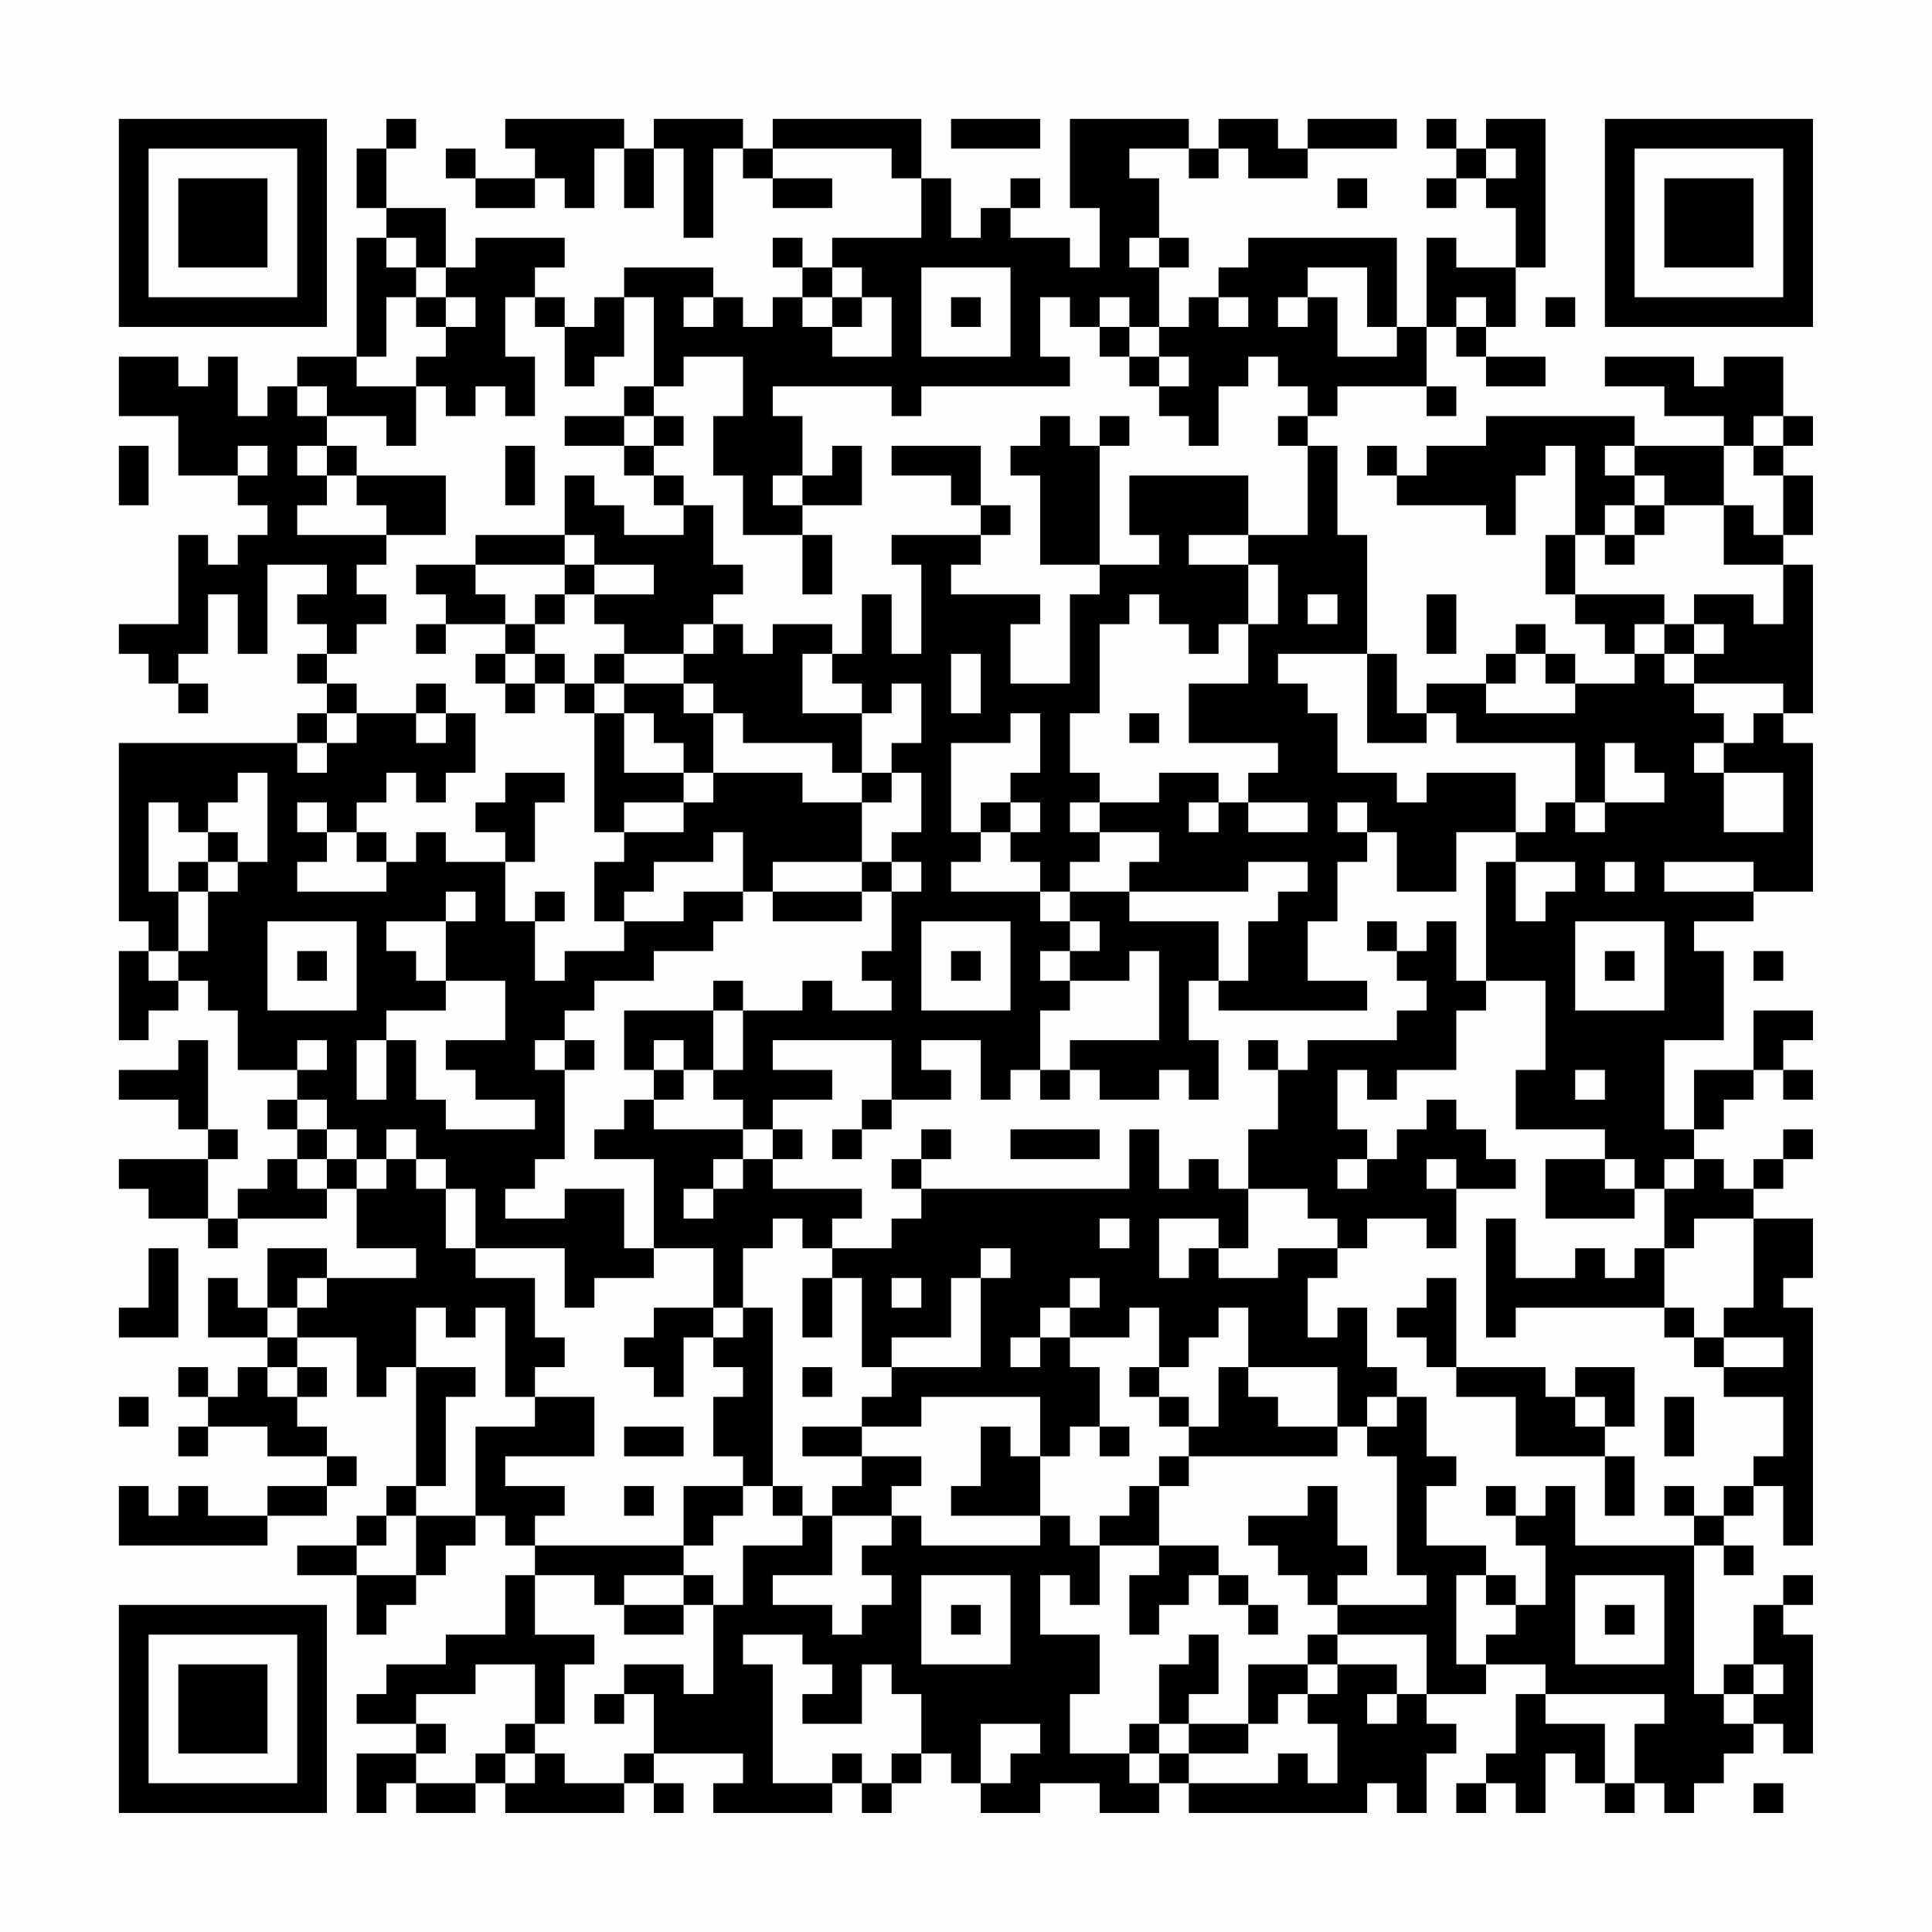 <?xml version="1.0" encoding="UTF-8"?>
<svg xmlns="http://www.w3.org/2000/svg" version="1.1" width="300" height="300" viewBox="0 0 300 300"><rect x="0" y="0" width="300" height="300" fill="#fefefe"/><g transform="scale(4.615)"><g transform="translate(4,4)"><path fill-rule="evenodd" d="M9 0L9 1L8 1L8 3L9 3L9 4L8 4L8 8L6 8L6 9L5 9L5 10L4 10L4 8L3 8L3 9L2 9L2 8L0 8L0 10L2 10L2 12L4 12L4 13L5 13L5 14L4 14L4 15L3 15L3 14L2 14L2 17L0 17L0 18L1 18L1 19L2 19L2 20L3 20L3 19L2 19L2 18L3 18L3 16L4 16L4 18L5 18L5 15L7 15L7 16L6 16L6 17L7 17L7 18L6 18L6 19L7 19L7 20L6 20L6 21L0 21L0 27L1 27L1 28L0 28L0 31L1 31L1 30L2 30L2 29L3 29L3 30L4 30L4 32L6 32L6 33L5 33L5 34L6 34L6 35L5 35L5 36L4 36L4 37L3 37L3 35L4 35L4 34L3 34L3 31L2 31L2 32L0 32L0 33L2 33L2 34L3 34L3 35L0 35L0 36L1 36L1 37L3 37L3 38L4 38L4 37L7 37L7 36L8 36L8 38L10 38L10 39L7 39L7 38L5 38L5 40L4 40L4 39L3 39L3 41L5 41L5 42L4 42L4 43L3 43L3 42L2 42L2 43L3 43L3 44L2 44L2 45L3 45L3 44L5 44L5 45L7 45L7 46L5 46L5 47L3 47L3 46L2 46L2 47L1 47L1 46L0 46L0 48L5 48L5 47L7 47L7 46L8 46L8 45L7 45L7 44L6 44L6 43L7 43L7 42L6 42L6 41L8 41L8 43L9 43L9 42L10 42L10 46L9 46L9 47L8 47L8 48L6 48L6 49L8 49L8 51L9 51L9 50L10 50L10 49L11 49L11 48L12 48L12 47L13 47L13 48L14 48L14 49L13 49L13 51L11 51L11 52L9 52L9 53L8 53L8 54L10 54L10 55L8 55L8 57L9 57L9 56L10 56L10 57L12 57L12 56L13 56L13 57L17 57L17 56L18 56L18 57L19 57L19 56L18 56L18 55L21 55L21 56L20 56L20 57L24 57L24 56L25 56L25 57L26 57L26 56L27 56L27 55L28 55L28 56L29 56L29 57L31 57L31 56L33 56L33 57L35 57L35 56L36 56L36 57L42 57L42 56L43 56L43 57L44 57L44 55L45 55L45 54L44 54L44 53L46 53L46 52L48 52L48 53L47 53L47 55L46 55L46 56L45 56L45 57L46 57L46 56L47 56L47 57L48 57L48 55L49 55L49 56L50 56L50 57L51 57L51 56L52 56L52 57L53 57L53 56L54 56L54 55L55 55L55 54L56 54L56 55L57 55L57 51L56 51L56 50L57 50L57 49L56 49L56 50L55 50L55 52L54 52L54 53L53 53L53 48L54 48L54 49L55 49L55 48L54 48L54 47L55 47L55 46L56 46L56 48L57 48L57 40L56 40L56 39L57 39L57 37L55 37L55 36L56 36L56 35L57 35L57 34L56 34L56 35L55 35L55 36L54 36L54 35L53 35L53 34L54 34L54 33L55 33L55 32L56 32L56 33L57 33L57 32L56 32L56 31L57 31L57 30L55 30L55 32L53 32L53 34L52 34L52 31L54 31L54 28L53 28L53 27L55 27L55 26L57 26L57 21L56 21L56 20L57 20L57 15L56 15L56 14L57 14L57 12L56 12L56 11L57 11L57 10L56 10L56 8L54 8L54 9L53 9L53 8L50 8L50 9L52 9L52 10L54 10L54 11L51 11L51 10L46 10L46 11L44 11L44 12L43 12L43 11L42 11L42 12L43 12L43 13L46 13L46 14L47 14L47 12L48 12L48 11L49 11L49 14L48 14L48 16L49 16L49 17L50 17L50 18L51 18L51 19L49 19L49 18L48 18L48 17L47 17L47 18L46 18L46 19L44 19L44 20L43 20L43 18L42 18L42 14L41 14L41 11L40 11L40 10L41 10L41 9L44 9L44 10L45 10L45 9L44 9L44 7L45 7L45 8L46 8L46 9L48 9L48 8L46 8L46 7L47 7L47 5L48 5L48 0L46 0L46 1L45 1L45 0L44 0L44 1L45 1L45 2L44 2L44 3L45 3L45 2L46 2L46 3L47 3L47 5L45 5L45 4L44 4L44 7L43 7L43 4L38 4L38 5L37 5L37 6L36 6L36 7L35 7L35 5L36 5L36 4L35 4L35 2L34 2L34 1L36 1L36 2L37 2L37 1L38 1L38 2L40 2L40 1L43 1L43 0L40 0L40 1L39 1L39 0L37 0L37 1L36 1L36 0L32 0L32 3L33 3L33 5L32 5L32 4L30 4L30 3L31 3L31 2L30 2L30 3L29 3L29 4L28 4L28 2L27 2L27 0L22 0L22 1L21 1L21 0L18 0L18 1L17 1L17 0L13 0L13 1L14 1L14 2L12 2L12 1L11 1L11 2L12 2L12 3L14 3L14 2L15 2L15 3L16 3L16 1L17 1L17 3L18 3L18 1L19 1L19 4L20 4L20 1L21 1L21 2L22 2L22 3L24 3L24 2L22 2L22 1L26 1L26 2L27 2L27 4L24 4L24 5L23 5L23 4L22 4L22 5L23 5L23 6L22 6L22 7L21 7L21 6L20 6L20 5L17 5L17 6L16 6L16 7L15 7L15 6L14 6L14 5L15 5L15 4L12 4L12 5L11 5L11 3L9 3L9 1L10 1L10 0ZM28 0L28 1L31 1L31 0ZM46 1L46 2L47 2L47 1ZM41 2L41 3L42 3L42 2ZM9 4L9 5L10 5L10 6L9 6L9 8L8 8L8 9L10 9L10 11L9 11L9 10L7 10L7 9L6 9L6 10L7 10L7 11L6 11L6 12L7 12L7 13L6 13L6 14L9 14L9 15L8 15L8 16L9 16L9 17L8 17L8 18L7 18L7 19L8 19L8 20L7 20L7 21L6 21L6 22L7 22L7 21L8 21L8 20L10 20L10 21L11 21L11 20L12 20L12 22L11 22L11 23L10 23L10 22L9 22L9 23L8 23L8 24L7 24L7 23L6 23L6 24L7 24L7 25L6 25L6 26L9 26L9 25L10 25L10 24L11 24L11 25L13 25L13 27L14 27L14 29L15 29L15 28L17 28L17 27L19 27L19 26L21 26L21 27L20 27L20 28L18 28L18 29L16 29L16 30L15 30L15 31L14 31L14 32L15 32L15 35L14 35L14 36L13 36L13 37L15 37L15 36L17 36L17 38L18 38L18 39L16 39L16 40L15 40L15 38L12 38L12 36L11 36L11 35L10 35L10 34L9 34L9 35L8 35L8 34L7 34L7 33L6 33L6 34L7 34L7 35L6 35L6 36L7 36L7 35L8 35L8 36L9 36L9 35L10 35L10 36L11 36L11 38L12 38L12 39L14 39L14 41L15 41L15 42L14 42L14 43L13 43L13 40L12 40L12 41L11 41L11 40L10 40L10 42L12 42L12 43L11 43L11 46L10 46L10 47L9 47L9 48L8 48L8 49L10 49L10 47L12 47L12 44L14 44L14 43L16 43L16 45L13 45L13 46L15 46L15 47L14 47L14 48L19 48L19 49L17 49L17 50L16 50L16 49L14 49L14 51L16 51L16 52L15 52L15 54L14 54L14 52L12 52L12 53L10 53L10 54L11 54L11 55L10 55L10 56L12 56L12 55L13 55L13 56L14 56L14 55L15 55L15 56L17 56L17 55L18 55L18 53L17 53L17 52L19 52L19 53L20 53L20 50L21 50L21 48L23 48L23 47L24 47L24 49L22 49L22 50L24 50L24 51L25 51L25 50L26 50L26 49L25 49L25 48L26 48L26 47L27 47L27 48L31 48L31 47L32 47L32 48L33 48L33 50L32 50L32 49L31 49L31 51L33 51L33 53L32 53L32 55L34 55L34 56L35 56L35 55L36 55L36 56L39 56L39 55L40 55L40 56L41 56L41 54L40 54L40 53L41 53L41 52L43 52L43 53L42 53L42 54L43 54L43 53L44 53L44 51L41 51L41 50L44 50L44 49L43 49L43 45L42 45L42 44L43 44L43 43L44 43L44 45L45 45L45 46L44 46L44 48L46 48L46 49L45 49L45 52L46 52L46 51L47 51L47 50L48 50L48 48L47 48L47 47L48 47L48 46L49 46L49 48L53 48L53 47L54 47L54 46L55 46L55 45L56 45L56 43L54 43L54 42L56 42L56 41L54 41L54 40L55 40L55 37L53 37L53 38L52 38L52 36L53 36L53 35L52 35L52 36L51 36L51 35L50 35L50 34L47 34L47 32L48 32L48 29L46 29L46 25L47 25L47 27L48 27L48 26L49 26L49 25L47 25L47 24L48 24L48 23L49 23L49 24L50 24L50 23L52 23L52 22L51 22L51 21L50 21L50 23L49 23L49 21L45 21L45 20L44 20L44 21L42 21L42 18L39 18L39 19L40 19L40 20L41 20L41 22L43 22L43 23L44 23L44 22L47 22L47 24L45 24L45 26L43 26L43 24L42 24L42 23L41 23L41 24L42 24L42 25L41 25L41 27L40 27L40 29L42 29L42 30L37 30L37 29L38 29L38 27L39 27L39 26L40 26L40 25L38 25L38 26L34 26L34 25L35 25L35 24L33 24L33 23L35 23L35 22L37 22L37 23L36 23L36 24L37 24L37 23L38 23L38 24L40 24L40 23L38 23L38 22L39 22L39 21L36 21L36 19L38 19L38 17L39 17L39 15L38 15L38 14L40 14L40 11L39 11L39 10L40 10L40 9L39 9L39 8L38 8L38 9L37 9L37 11L36 11L36 10L35 10L35 9L36 9L36 8L35 8L35 7L34 7L34 6L33 6L33 7L32 7L32 6L31 6L31 8L32 8L32 9L27 9L27 10L26 10L26 9L22 9L22 10L23 10L23 12L22 12L22 13L23 13L23 14L21 14L21 12L20 12L20 10L21 10L21 8L19 8L19 9L18 9L18 6L17 6L17 8L16 8L16 9L15 9L15 7L14 7L14 6L13 6L13 8L14 8L14 10L13 10L13 9L12 9L12 10L11 10L11 9L10 9L10 8L11 8L11 7L12 7L12 6L11 6L11 5L10 5L10 4ZM34 4L34 5L35 5L35 4ZM24 5L24 6L23 6L23 7L24 7L24 8L26 8L26 6L25 6L25 5ZM27 5L27 8L30 8L30 5ZM40 5L40 6L39 6L39 7L40 7L40 6L41 6L41 8L43 8L43 7L42 7L42 5ZM10 6L10 7L11 7L11 6ZM19 6L19 7L20 7L20 6ZM24 6L24 7L25 7L25 6ZM28 6L28 7L29 7L29 6ZM37 6L37 7L38 7L38 6ZM45 6L45 7L46 7L46 6ZM48 6L48 7L49 7L49 6ZM33 7L33 8L34 8L34 9L35 9L35 8L34 8L34 7ZM17 9L17 10L15 10L15 11L17 11L17 12L18 12L18 13L19 13L19 14L17 14L17 13L16 13L16 12L15 12L15 14L12 14L12 15L10 15L10 16L11 16L11 17L10 17L10 18L11 18L11 17L13 17L13 18L12 18L12 19L13 19L13 20L14 20L14 19L15 19L15 20L16 20L16 24L17 24L17 25L16 25L16 27L17 27L17 26L18 26L18 25L20 25L20 24L21 24L21 26L22 26L22 27L25 27L25 26L26 26L26 28L25 28L25 29L26 29L26 30L24 30L24 29L23 29L23 30L21 30L21 29L20 29L20 30L17 30L17 32L18 32L18 33L17 33L17 34L16 34L16 35L18 35L18 38L20 38L20 40L18 40L18 41L17 41L17 42L18 42L18 43L19 43L19 41L20 41L20 42L21 42L21 43L20 43L20 45L21 45L21 46L19 46L19 48L20 48L20 47L21 47L21 46L22 46L22 47L23 47L23 46L22 46L22 40L21 40L21 38L22 38L22 37L23 37L23 38L24 38L24 39L23 39L23 41L24 41L24 39L25 39L25 42L26 42L26 43L25 43L25 44L23 44L23 45L25 45L25 46L24 46L24 47L26 47L26 46L27 46L27 45L25 45L25 44L27 44L27 43L31 43L31 45L30 45L30 44L29 44L29 46L28 46L28 47L31 47L31 45L32 45L32 44L33 44L33 45L34 45L34 44L33 44L33 42L32 42L32 41L34 41L34 40L35 40L35 42L34 42L34 43L35 43L35 44L36 44L36 45L35 45L35 46L34 46L34 47L33 47L33 48L35 48L35 49L34 49L34 51L35 51L35 50L36 50L36 49L37 49L37 50L38 50L38 51L39 51L39 50L38 50L38 49L37 49L37 48L35 48L35 46L36 46L36 45L41 45L41 44L42 44L42 43L43 43L43 42L42 42L42 40L41 40L41 41L40 41L40 39L41 39L41 38L42 38L42 37L44 37L44 38L45 38L45 36L47 36L47 35L46 35L46 34L45 34L45 33L44 33L44 34L43 34L43 35L42 35L42 34L41 34L41 32L42 32L42 33L43 33L43 32L45 32L45 30L46 30L46 29L45 29L45 27L44 27L44 28L43 28L43 27L42 27L42 28L43 28L43 29L44 29L44 30L43 30L43 31L40 31L40 32L39 32L39 31L38 31L38 32L39 32L39 34L38 34L38 36L37 36L37 35L36 35L36 36L35 36L35 34L34 34L34 36L27 36L27 35L28 35L28 34L27 34L27 35L26 35L26 36L27 36L27 37L26 37L26 38L24 38L24 37L25 37L25 36L22 36L22 35L23 35L23 34L22 34L22 33L24 33L24 32L22 32L22 31L26 31L26 33L25 33L25 34L24 34L24 35L25 35L25 34L26 34L26 33L28 33L28 32L27 32L27 31L29 31L29 33L30 33L30 32L31 32L31 33L32 33L32 32L33 32L33 33L35 33L35 32L36 32L36 33L37 33L37 31L36 31L36 29L37 29L37 27L34 27L34 26L32 26L32 25L33 25L33 24L32 24L32 23L33 23L33 22L32 22L32 20L33 20L33 17L34 17L34 16L35 16L35 17L36 17L36 18L37 18L37 17L38 17L38 15L36 15L36 14L38 14L38 12L34 12L34 14L35 14L35 15L33 15L33 11L34 11L34 10L33 10L33 11L32 11L32 10L31 10L31 11L30 11L30 12L31 12L31 15L33 15L33 16L32 16L32 19L30 19L30 17L31 17L31 16L28 16L28 15L29 15L29 14L30 14L30 13L29 13L29 11L26 11L26 12L28 12L28 13L29 13L29 14L26 14L26 15L27 15L27 18L26 18L26 16L25 16L25 18L24 18L24 17L22 17L22 18L21 18L21 17L20 17L20 16L21 16L21 15L20 15L20 13L19 13L19 12L18 12L18 11L19 11L19 10L18 10L18 9ZM17 10L17 11L18 11L18 10ZM55 10L55 11L54 11L54 13L52 13L52 12L51 12L51 11L50 11L50 12L51 12L51 13L50 13L50 14L49 14L49 16L52 16L52 17L51 17L51 18L52 18L52 19L53 19L53 20L54 20L54 21L53 21L53 22L54 22L54 24L56 24L56 22L54 22L54 21L55 21L55 20L56 20L56 19L53 19L53 18L54 18L54 17L53 17L53 16L55 16L55 17L56 17L56 15L54 15L54 13L55 13L55 14L56 14L56 12L55 12L55 11L56 11L56 10ZM0 11L0 13L1 13L1 11ZM4 11L4 12L5 12L5 11ZM7 11L7 12L8 12L8 13L9 13L9 14L11 14L11 12L8 12L8 11ZM13 11L13 13L14 13L14 11ZM24 11L24 12L23 12L23 13L25 13L25 11ZM51 13L51 14L50 14L50 15L51 15L51 14L52 14L52 13ZM15 14L15 15L12 15L12 16L13 16L13 17L14 17L14 18L13 18L13 19L14 19L14 18L15 18L15 19L16 19L16 20L17 20L17 22L19 22L19 23L17 23L17 24L19 24L19 23L20 23L20 22L23 22L23 23L25 23L25 25L22 25L22 26L25 26L25 25L26 25L26 26L27 26L27 25L26 25L26 24L27 24L27 22L26 22L26 21L27 21L27 19L26 19L26 20L25 20L25 19L24 19L24 18L23 18L23 20L25 20L25 22L24 22L24 21L21 21L21 20L20 20L20 19L19 19L19 18L20 18L20 17L19 17L19 18L17 18L17 17L16 17L16 16L18 16L18 15L16 15L16 14ZM23 14L23 16L24 16L24 14ZM15 15L15 16L14 16L14 17L15 17L15 16L16 16L16 15ZM40 16L40 17L41 17L41 16ZM44 16L44 18L45 18L45 16ZM52 17L52 18L53 18L53 17ZM16 18L16 19L17 19L17 20L18 20L18 21L19 21L19 22L20 22L20 20L19 20L19 19L17 19L17 18ZM28 18L28 20L29 20L29 18ZM47 18L47 19L46 19L46 20L49 20L49 19L48 19L48 18ZM10 19L10 20L11 20L11 19ZM30 20L30 21L28 21L28 24L29 24L29 25L28 25L28 26L31 26L31 27L32 27L32 28L31 28L31 29L32 29L32 30L31 30L31 32L32 32L32 31L35 31L35 28L34 28L34 29L32 29L32 28L33 28L33 27L32 27L32 26L31 26L31 25L30 25L30 24L31 24L31 23L30 23L30 22L31 22L31 20ZM34 20L34 21L35 21L35 20ZM4 22L4 23L3 23L3 24L2 24L2 23L1 23L1 26L2 26L2 28L1 28L1 29L2 29L2 28L3 28L3 26L4 26L4 25L5 25L5 22ZM13 22L13 23L12 23L12 24L13 24L13 25L14 25L14 23L15 23L15 22ZM25 22L25 23L26 23L26 22ZM29 23L29 24L30 24L30 23ZM3 24L3 25L2 25L2 26L3 26L3 25L4 25L4 24ZM8 24L8 25L9 25L9 24ZM50 25L50 26L51 26L51 25ZM52 25L52 26L55 26L55 25ZM11 26L11 27L9 27L9 28L10 28L10 29L11 29L11 30L9 30L9 31L8 31L8 33L9 33L9 31L10 31L10 33L11 33L11 34L14 34L14 33L12 33L12 32L11 32L11 31L13 31L13 29L11 29L11 27L12 27L12 26ZM14 26L14 27L15 27L15 26ZM5 27L5 30L8 30L8 27ZM27 27L27 30L30 30L30 27ZM49 27L49 30L52 30L52 27ZM6 28L6 29L7 29L7 28ZM28 28L28 29L29 29L29 28ZM50 28L50 29L51 29L51 28ZM55 28L55 29L56 29L56 28ZM20 30L20 32L19 32L19 31L18 31L18 32L19 32L19 33L18 33L18 34L21 34L21 35L20 35L20 36L19 36L19 37L20 37L20 36L21 36L21 35L22 35L22 34L21 34L21 33L20 33L20 32L21 32L21 30ZM6 31L6 32L7 32L7 31ZM15 31L15 32L16 32L16 31ZM49 32L49 33L50 33L50 32ZM30 34L30 35L33 35L33 34ZM41 35L41 36L42 36L42 35ZM44 35L44 36L45 36L45 35ZM48 35L48 37L51 37L51 36L50 36L50 35ZM38 36L38 38L37 38L37 37L35 37L35 39L36 39L36 38L37 38L37 39L39 39L39 38L41 38L41 37L40 37L40 36ZM33 37L33 38L34 38L34 37ZM46 37L46 41L47 41L47 40L52 40L52 41L53 41L53 42L54 42L54 41L53 41L53 40L52 40L52 38L51 38L51 39L50 39L50 38L49 38L49 39L47 39L47 37ZM1 38L1 40L0 40L0 41L2 41L2 38ZM29 38L29 39L28 39L28 41L26 41L26 42L29 42L29 39L30 39L30 38ZM6 39L6 40L5 40L5 41L6 41L6 40L7 40L7 39ZM26 39L26 40L27 40L27 39ZM32 39L32 40L31 40L31 41L30 41L30 42L31 42L31 41L32 41L32 40L33 40L33 39ZM44 39L44 40L43 40L43 41L44 41L44 42L45 42L45 43L47 43L47 45L50 45L50 47L51 47L51 45L50 45L50 44L51 44L51 42L49 42L49 43L48 43L48 42L45 42L45 39ZM20 40L20 41L21 41L21 40ZM37 40L37 41L36 41L36 42L35 42L35 43L36 43L36 44L37 44L37 42L38 42L38 43L39 43L39 44L41 44L41 42L38 42L38 40ZM5 42L5 43L6 43L6 42ZM23 42L23 43L24 43L24 42ZM0 43L0 44L1 44L1 43ZM49 43L49 44L50 44L50 43ZM52 43L52 45L53 45L53 43ZM17 44L17 45L19 45L19 44ZM17 46L17 47L18 47L18 46ZM40 46L40 47L38 47L38 48L39 48L39 49L40 49L40 50L41 50L41 49L42 49L42 48L41 48L41 46ZM46 46L46 47L47 47L47 46ZM52 46L52 47L53 47L53 46ZM19 49L19 50L17 50L17 51L19 51L19 50L20 50L20 49ZM27 49L27 52L30 52L30 49ZM46 49L46 50L47 50L47 49ZM49 49L49 52L52 52L52 49ZM28 50L28 51L29 51L29 50ZM50 50L50 51L51 51L51 50ZM21 51L21 52L22 52L22 56L24 56L24 55L25 55L25 56L26 56L26 55L27 55L27 53L26 53L26 52L25 52L25 54L23 54L23 53L24 53L24 52L23 52L23 51ZM36 51L36 52L35 52L35 54L34 54L34 55L35 55L35 54L36 54L36 55L38 55L38 54L39 54L39 53L40 53L40 52L41 52L41 51L40 51L40 52L38 52L38 54L36 54L36 53L37 53L37 51ZM55 52L55 53L54 53L54 54L55 54L55 53L56 53L56 52ZM16 53L16 54L17 54L17 53ZM48 53L48 54L50 54L50 56L51 56L51 54L52 54L52 53ZM13 54L13 55L14 55L14 54ZM29 54L29 56L30 56L30 55L31 55L31 54ZM55 56L55 57L56 57L56 56ZM0 0L0 7L7 7L7 0ZM1 1L1 6L6 6L6 1ZM2 2L2 5L5 5L5 2ZM50 0L50 7L57 7L57 0ZM51 1L51 6L56 6L56 1ZM52 2L52 5L55 5L55 2ZM0 50L0 57L7 57L7 50ZM1 51L1 56L6 56L6 51ZM2 52L2 55L5 55L5 52Z" fill="#000000"/></g></g></svg>
